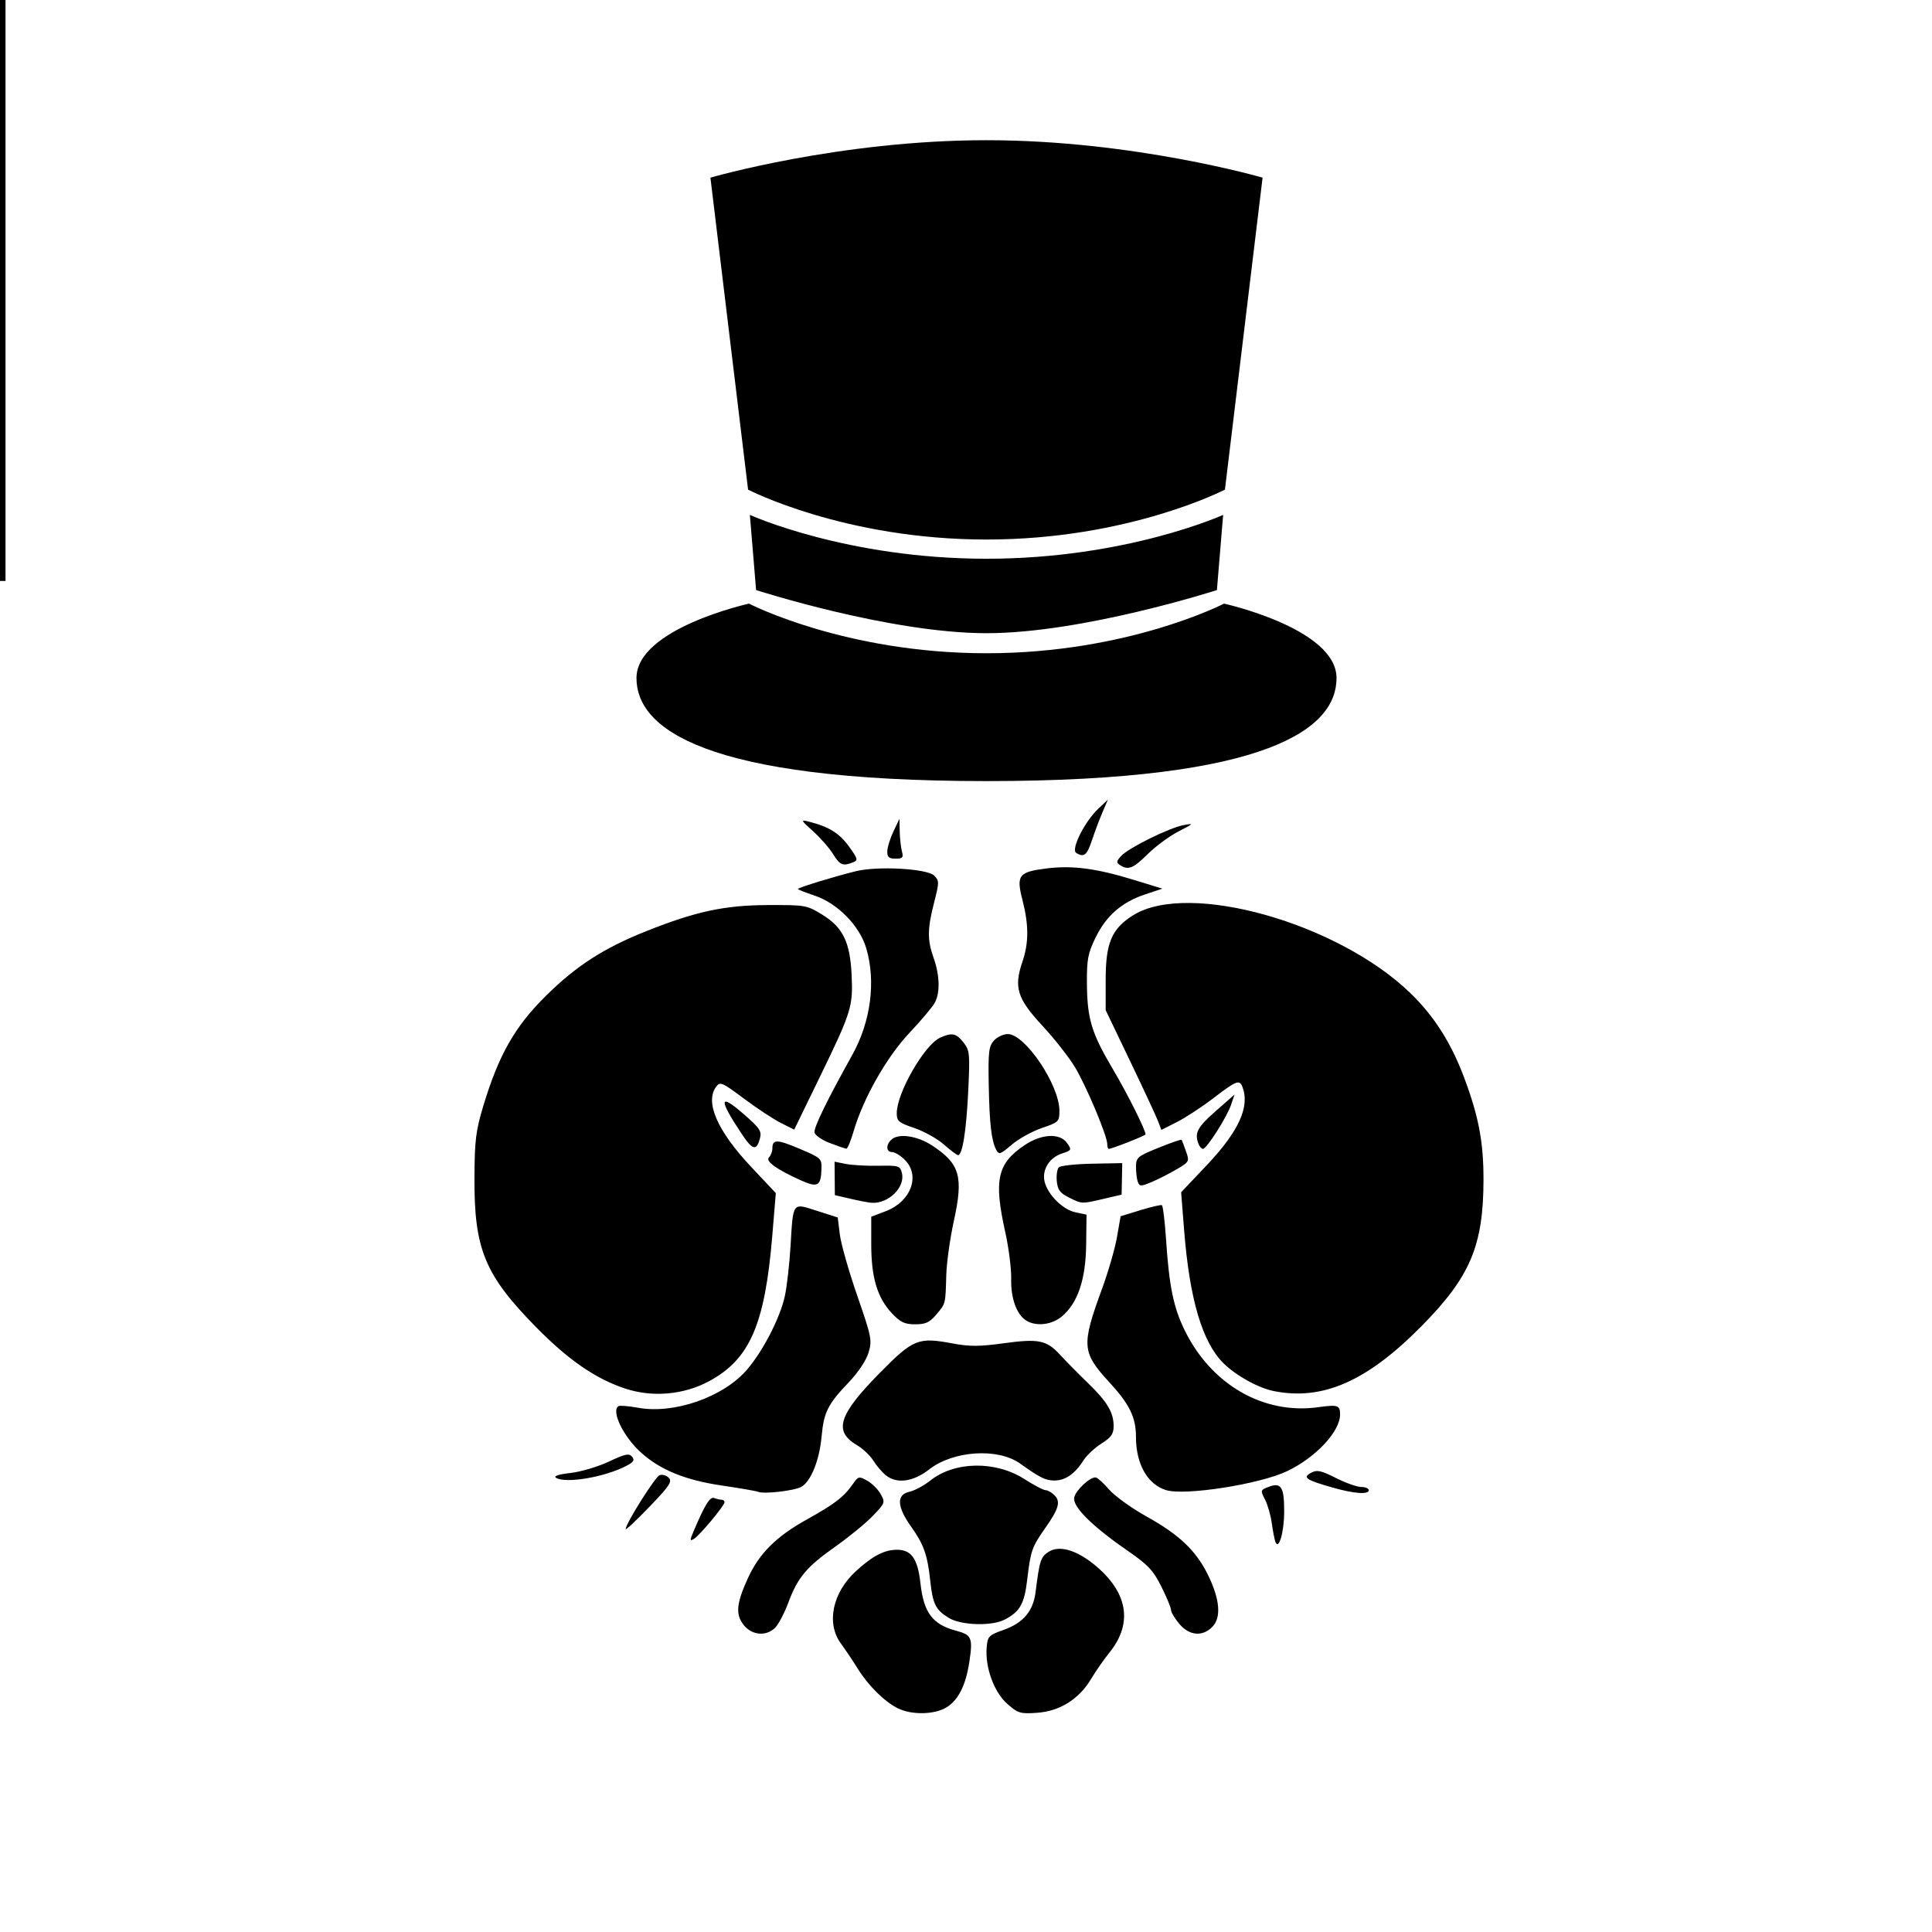 <?xml version="1.0" encoding="UTF-8" standalone="no"?>
<svg
   xmlns:sketch="http://www.bohemiancoding.com/sketch/ns"
   xmlns:dc="http://purl.org/dc/elements/1.1/"
   xmlns:cc="http://creativecommons.org/ns#"
   xmlns:rdf="http://www.w3.org/1999/02/22-rdf-syntax-ns#"
   xmlns:svg="http://www.w3.org/2000/svg"
   xmlns="http://www.w3.org/2000/svg"
   xmlns:sodipodi="http://sodipodi.sourceforge.net/DTD/sodipodi-0.dtd"
   xmlns:inkscape="http://www.inkscape.org/namespaces/inkscape"
   inkscape:export-ydpi="90"
   inkscape:export-xdpi="90"
   inkscape:export-filename="C:\Users\funvill\Documents\git\stencils\bugs in top hats\Blowfly.png"
   sodipodi:docname="Blowfly.svg"
   inkscape:version="1.0 (4035a4fb49, 2020-05-01)"
   version="1.1"
   id="svg2"
   viewBox="0 0 354.331 354.331"
   height="100mm"
   width="100mm">
  <defs
     id="defs4" />
  <sodipodi:namedview
     inkscape:document-rotation="0"
     units="mm"
     inkscape:window-maximized="1"
     inkscape:window-y="-7"
     inkscape:window-x="-8"
     inkscape:window-height="1017"
     inkscape:window-width="1920"
     showgrid="false"
     inkscape:current-layer="layer1"
     inkscape:document-units="px"
     inkscape:cy="131.56956"
     inkscape:cx="157.90755"
     inkscape:zoom="3.959798"
     inkscape:pageshadow="2"
     inkscape:pageopacity="0.0"
     borderopacity="1.0"
     bordercolor="#666666"
     pagecolor="#ffffff"
     id="base" />
  <g
     transform="translate(0,-602.362)"
     id="layer1"
     inkscape:groupmode="layer"
     inkscape:label="Layer 1">
    <g
       transform="matrix(1.492,0,0,1.492,238.362,127.395)"
       id="g3367">
      <g
         transform="matrix(0.606,0,0,0.606,-81.522,335.577)"
         style="fill:none;fill-rule:evenodd;stroke:none;stroke-width:1"
         sketch:type="MSPage"
         id="g3353">
        <path
           style="fill:#000000"
           inkscape:connector-curvature="0"
           d="M 71,0 C 41.148,-3e-6 15,7.594 15,7.594 L 22.636,70.875 c 0,0 19.5,10.125 48.364,10.125 28.864,5e-6 48.364,-10.125 48.364,-10.125 L 127,7.594 C 127,7.594 100.852,3e-6 71,0 Z m 0,130 C 13.236,130 4e-6,119.167 0,109.1 -6e-6,99.033 22.821,94 22.821,94 22.821,94 42.247,104.067 71,104.067 99.753,104.067 119.179,94 119.179,94 119.179,94 142,99.033 142,109.1 142,119.167 128.764,130 71,130 Z M 71,84.897 C 42.583,84.897 23,76 23,76 l 1.263,15.252 c 0,0 27.113,8.748 46.737,8.748 19.623,0 46.737,-8.748 46.737,-8.748 L 119,76 c 0,0 -19.583,8.897 -48,8.897 z"
           sketch:type="MSShapeGroup"
           id="path3355" />
      </g>
    </g>
    <flowRoot
       transform="translate(0,332.362)"
       style="font-style:normal;font-weight:normal;line-height:0.01%;font-family:sans-serif;letter-spacing:0px;word-spacing:0px;fill:#000000;fill-opacity:1;stroke:none;stroke-width:1px;stroke-linecap:butt;stroke-linejoin:miter;stroke-opacity:1"
       id="flowRoot3351"
       xml:space="preserve"><flowRegion
         id="flowRegion3353"><rect
           y="22.995"
           x="-269.711"
           height="353.553"
           width="270.721"
           id="rect3355" /></flowRegion><flowPara
         style="font-size:60px;line-height:1.25"
         id="flowPara3357"> </flowPara></flowRoot>
    <path
       inkscape:connector-curvature="0"
       id="path3372"
       d="m 164.686,915.676 c -2.454,-1.21 -5.426,-4.149 -7.387,-7.303 -0.886,-1.425 -2.268,-3.485 -3.071,-4.578 -2.722,-3.705 -1.569,-9.308 2.729,-13.262 2.973,-2.734 5.105,-3.875 7.362,-3.939 2.797,-0.079 3.982,1.539 4.493,6.14 0.603,5.425 2.221,7.565 6.59,8.72 2.819,0.745 3.047,1.3 2.367,5.756 -0.651,4.268 -2.014,6.963 -4.19,8.29 -2.198,1.34 -6.365,1.422 -8.894,0.175 z m 20.052,-0.825 c -2.421,-2.126 -4.089,-6.684 -3.783,-10.342 0.171,-2.046 0.371,-2.253 3.107,-3.221 3.588,-1.269 5.421,-3.428 5.86,-6.901 0.738,-5.846 0.936,-6.462 2.383,-7.41 1.872,-1.227 4.921,-0.418 8.177,2.169 6.34,5.038 7.409,10.817 3.011,16.274 -1.036,1.285 -2.558,3.472 -3.383,4.859 -2.195,3.691 -5.717,5.909 -9.86,6.208 -3.123,0.226 -3.526,0.106 -5.511,-1.637 z m -48.358,-14.478 c -1.514,-1.925 -1.328,-3.952 0.787,-8.573 2.079,-4.541 5.185,-7.637 10.789,-10.754 5.183,-2.883 6.8,-4.131 8.492,-6.554 0.967,-1.385 1.1,-1.415 2.604,-0.571 0.872,0.489 1.982,1.598 2.468,2.464 0.855,1.524 0.809,1.652 -1.448,3.997 -1.282,1.333 -4.379,3.869 -6.881,5.636 -5.303,3.746 -6.881,5.633 -8.634,10.326 -0.705,1.887 -1.778,3.927 -2.384,4.533 -1.649,1.649 -4.278,1.419 -5.793,-0.506 z m 79.905,-0.191 c -0.833,-0.99 -1.514,-2.132 -1.514,-2.539 0,-0.406 -0.796,-2.332 -1.769,-4.279 -1.504,-3.01 -2.443,-4.006 -6.277,-6.656 -6.575,-4.546 -10.13,-8.124 -9.701,-9.765 0.349,-1.337 2.797,-3.624 3.878,-3.624 0.328,0 1.443,0.987 2.478,2.193 1.035,1.206 4.178,3.47 6.985,5.029 5.929,3.295 9.018,6.243 11.188,10.679 2.158,4.411 2.458,7.741 0.849,9.444 -1.811,1.918 -4.26,1.724 -6.117,-0.484 z m -42.276,-1.096 c -2.403,-1.465 -2.942,-2.542 -3.397,-6.785 -0.514,-4.793 -1.181,-6.677 -3.534,-9.986 -2.593,-3.647 -2.696,-5.83 -0.302,-6.356 0.948,-0.208 2.677,-1.135 3.84,-2.06 4.482,-3.562 12.003,-3.665 17.322,-0.239 1.707,1.1 3.423,2 3.813,2 0.39,0 1.132,0.423 1.648,0.939 1.162,1.162 0.789,2.475 -1.714,6.03 -2.424,3.444 -2.671,4.146 -3.278,9.342 -0.531,4.547 -1.329,5.97 -4.169,7.439 -2.369,1.225 -7.981,1.048 -10.229,-0.323 z m 59.86,-14.067 c -0.156,-0.483 -0.444,-2.024 -0.641,-3.425 -0.197,-1.401 -0.754,-3.313 -1.237,-4.248 -0.852,-1.648 -0.831,-1.719 0.697,-2.3 2.285,-0.869 2.851,0.048 2.832,4.593 -0.016,3.887 -1.048,7.25 -1.651,5.38 z m -106.647,-1.857 c 2.083,-4.896 2.994,-6.357 3.776,-6.057 0.445,0.171 1.05,0.31 1.346,0.31 0.295,0 0.537,0.202 0.537,0.449 0,0.635 -4.628,6.178 -5.644,6.76 -0.732,0.419 -0.734,0.227 -0.015,-1.462 z m -12.474,-0.36 c 0,-0.992 5.396,-9.569 6.219,-9.884 0.49,-0.188 1.248,0.023 1.686,0.469 0.674,0.687 0.129,1.503 -3.555,5.333 -2.393,2.487 -4.35,4.324 -4.35,4.082 z m 24.275,-6.843 c -0.322,-0.145 -3.285,-0.659 -6.586,-1.144 -6.755,-0.991 -11.346,-2.863 -14.902,-6.076 -3.217,-2.906 -5.497,-7.628 -4.1,-8.492 0.243,-0.15 1.868,-0.014 3.61,0.303 6.526,1.186 15.477,-1.905 19.827,-6.847 2.994,-3.401 6.234,-9.675 7.088,-13.724 0.373,-1.769 0.835,-5.849 1.027,-9.066 0.491,-8.23 0.279,-7.947 4.857,-6.482 l 3.802,1.217 0.38,3.11 c 0.209,1.711 1.641,6.748 3.183,11.194 2.642,7.618 2.762,8.223 2.085,10.483 -0.429,1.432 -1.903,3.638 -3.659,5.476 -3.816,3.994 -4.545,5.455 -4.953,9.917 -0.401,4.386 -1.991,8.299 -3.758,9.244 -1.337,0.715 -6.895,1.339 -7.901,0.886 z m 74.839,-0.306 c -3.414,-1.054 -5.525,-4.78 -5.525,-9.75 0,-3.6 -1.16,-5.984 -4.88,-10.03 -5.059,-5.503 -5.155,-6.732 -1.336,-17.163 1.139,-3.111 2.37,-7.373 2.735,-9.47 l 0.664,-3.814 3.602,-1.108 c 1.981,-0.609 3.765,-1.025 3.964,-0.925 0.199,0.101 0.542,2.887 0.761,6.191 0.577,8.714 1.364,12.549 3.445,16.797 4.856,9.913 14.431,15.439 24.386,14.073 3.722,-0.511 4.095,-0.388 4.092,1.348 -0.005,3.103 -4.463,7.868 -9.702,10.371 -5.004,2.391 -18.754,4.545 -22.207,3.479 z m 30.442,-0.498 c -4.825,-1.382 -5.455,-1.823 -3.841,-2.687 1.078,-0.577 1.805,-0.423 4.548,0.961 1.796,0.906 3.887,1.647 4.646,1.647 0.759,0 1.38,0.263 1.38,0.585 0,0.851 -2.709,0.647 -6.733,-0.506 z M 101.976,873.391 c -0.503,-0.319 0.444,-0.633 2.664,-0.885 1.895,-0.214 5.059,-1.153 7.032,-2.086 2.978,-1.409 3.7,-1.561 4.25,-0.898 0.523,0.63 0.29,0.992 -1.104,1.712 -3.975,2.056 -11.111,3.254 -12.843,2.156 z m 60.406,-0.524 c -0.664,-0.556 -1.671,-1.755 -2.237,-2.664 -0.566,-0.91 -1.933,-2.187 -3.037,-2.839 -4.271,-2.52 -3.301,-5.548 4.219,-13.18 6.158,-6.249 7.075,-6.621 13.37,-5.434 3.09,0.583 4.932,0.58 9.283,-0.018 6.516,-0.895 7.964,-0.601 10.457,2.122 1.05,1.146 3.316,3.442 5.037,5.103 3.58,3.454 4.768,5.44 4.768,7.966 0,1.422 -0.445,2.058 -2.233,3.186 -1.228,0.775 -2.709,2.161 -3.29,3.078 -1.557,2.458 -3.319,3.688 -5.298,3.7 -1.653,0.01 -2.62,-0.466 -6.379,-3.134 -4.052,-2.876 -12.205,-2.345 -16.604,1.082 -3.007,2.343 -6.028,2.729 -8.057,1.031 z m -47.71,-15.835 c -5.419,-1.796 -10.414,-5.233 -16.302,-11.216 -9.472,-9.625 -11.421,-14.342 -11.355,-27.481 0.035,-6.838 0.253,-8.602 1.629,-13.161 2.821,-9.344 5.782,-14.549 11.481,-20.18 5.59,-5.523 10.606,-8.751 18.446,-11.872 9.086,-3.616 14.309,-4.736 22.251,-4.769 6.855,-0.029 7.149,0.022 9.944,1.735 3.817,2.338 5.129,5.012 5.421,11.047 0.281,5.806 -0.04,6.84 -5.806,18.695 l -4.722,9.709 -2.441,-1.224 c -1.342,-0.673 -4.391,-2.68 -6.774,-4.46 -4.066,-3.036 -4.382,-3.169 -5.118,-2.163 -2.068,2.828 0.25,8.107 6.456,14.701 l 4.503,4.785 -0.645,7.791 c -1.356,16.366 -4.134,22.73 -11.677,26.75 -4.624,2.465 -10.335,2.955 -15.291,1.312 z m 118.977,0.462 c -2.852,-0.563 -6.933,-2.815 -9.255,-5.108 -3.887,-3.838 -6.223,-11.719 -7.221,-24.371 l -0.552,-6.99 4.7,-4.966 c 5.871,-6.202 7.937,-10.729 6.548,-14.347 -0.537,-1.398 -1.112,-1.178 -5.288,2.023 -2.115,1.621 -5.137,3.602 -6.714,4.401 l -2.868,1.454 -0.609,-1.601 c -0.335,-0.881 -2.634,-5.822 -5.109,-10.982 l -4.5,-9.381 V 782.07 c 0,-6.808 1.111,-9.407 5.075,-11.87 10.137,-6.297 37.543,1.424 50.833,14.322 4.311,4.184 7.425,9.068 9.791,15.356 2.692,7.155 3.594,11.861 3.594,18.749 0,12.175 -2.415,17.895 -11.386,26.971 -9.984,10.1 -18.083,13.664 -27.039,11.896 z m -70.073,-14.274 c -2.672,-2.833 -3.789,-6.554 -3.789,-12.627 v -5.081 l 2.682,-1.024 c 4.603,-1.758 6.369,-6.516 3.487,-9.398 -0.79,-0.79 -1.843,-1.436 -2.34,-1.436 -1.076,0 -1.188,-1.237 -0.202,-2.223 1.296,-1.296 4.792,-0.805 7.624,1.072 5.019,3.324 5.681,5.663 3.902,13.772 -0.701,3.192 -1.326,7.647 -1.39,9.899 -0.155,5.448 -0.096,5.214 -1.823,7.267 -1.231,1.463 -1.957,1.8 -3.879,1.8 -1.939,0 -2.708,-0.364 -4.271,-2.021 z m 24.727,1.389 c -1.813,-1.056 -2.931,-4.064 -2.85,-7.665 0.042,-1.864 -0.451,-5.759 -1.096,-8.654 -2.124,-9.535 -1.453,-12.54 3.552,-15.901 3.132,-2.104 6.485,-2.263 7.81,-0.37 0.863,1.232 0.82,1.316 -0.971,1.901 -2.31,0.755 -3.701,3.038 -3.161,5.19 0.6,2.391 3.346,5.111 5.643,5.59 l 2.039,0.425 -0.067,5.525 c -0.077,6.37 -1.541,10.7 -4.443,13.142 -1.815,1.527 -4.627,1.883 -6.458,0.817 z m -32.291,-22.383 -2.899,-0.675 -0.026,-3.069 -0.026,-3.069 2.047,0.414 c 1.126,0.228 3.824,0.38 5.996,0.337 3.722,-0.073 3.969,0.005 4.305,1.343 0.647,2.576 -2.438,5.625 -5.514,5.45 -0.542,-0.031 -2.29,-0.36 -3.884,-0.731 z m 40.042,-0.237 c -1.645,-0.822 -2.084,-1.411 -2.236,-2.998 -0.104,-1.086 0.063,-2.228 0.371,-2.536 0.308,-0.308 3.051,-0.608 6.096,-0.667 l 5.536,-0.107 -0.058,2.891 -0.058,2.891 -3.217,0.75 c -4.153,0.969 -4.038,0.973 -6.434,-0.225 z m -49.101,-3.12 c -4.483,-2.007 -6.624,-3.537 -5.925,-4.235 0.345,-0.345 0.628,-1.086 0.628,-1.646 0,-1.715 0.842,-1.702 5.032,0.079 3.96,1.683 4.033,1.753 3.964,3.825 -0.1,2.985 -0.715,3.314 -3.698,1.978 z m 61.733,0.279 c -0.192,-0.5 -0.346,-1.743 -0.342,-2.763 0.007,-1.746 0.246,-1.95 4.131,-3.523 2.268,-0.918 4.178,-1.576 4.245,-1.462 0.067,0.114 0.423,1.065 0.792,2.112 0.656,1.864 0.617,1.936 -1.767,3.333 -1.34,0.785 -3.398,1.829 -4.574,2.32 -1.924,0.804 -2.172,0.802 -2.486,-0.017 z m -35.571,-6.878 c -1.195,-1.057 -3.63,-2.416 -5.411,-3.021 -2.884,-0.98 -3.238,-1.278 -3.238,-2.722 0,-3.711 5.065,-12.533 7.952,-13.848 2.17,-0.989 2.949,-0.829 4.294,0.881 1.135,1.443 1.193,2.043 0.862,8.92 -0.352,7.301 -1.066,11.783 -1.87,11.736 -0.229,-0.013 -1.394,-0.889 -2.589,-1.945 z m 9.592,0.965 c -0.889,-1.72 -1.238,-4.772 -1.373,-11.988 -0.111,-5.949 0.014,-7.007 0.952,-8.043 0.594,-0.656 1.737,-1.193 2.542,-1.193 3.185,0 9.469,9.332 9.47,14.063 4.4e-4,1.99 -0.127,2.116 -3.226,3.169 -1.775,0.603 -4.261,1.982 -5.526,3.065 -2.09,1.789 -2.348,1.873 -2.838,0.925 z m -46.7,-2.945 c -4.238,-6.381 -4.137,-7.537 0.322,-3.659 3.038,2.643 3.401,3.183 3.039,4.535 -0.627,2.344 -1.347,2.156 -3.361,-0.876 z m 16.18,1.709 c -1.445,-0.554 -2.708,-1.425 -2.806,-1.937 -0.167,-0.867 2.311,-5.958 6.917,-14.208 3.408,-6.105 4.377,-13.505 2.567,-19.601 -1.227,-4.131 -5.278,-8.248 -9.495,-9.648 -1.67,-0.555 -3.037,-1.097 -3.037,-1.205 0,-0.24 6.857,-2.339 10.682,-3.269 4.009,-0.975 13.043,-0.458 14.32,0.819 0.933,0.933 0.932,1.228 -0.019,4.937 -1.243,4.852 -1.262,6.867 -0.091,10.159 1.123,3.158 1.216,6.321 0.243,8.174 -0.406,0.772 -2.511,3.281 -4.679,5.575 -4.183,4.427 -8.495,12.04 -10.263,18.12 -0.504,1.734 -1.095,3.139 -1.314,3.121 -0.218,-0.018 -1.579,-0.485 -3.024,-1.038 z m 50.884,0.182 c 0,-1.501 -3.803,-10.564 -5.906,-14.074 -1.095,-1.827 -3.792,-5.261 -5.994,-7.631 -4.611,-4.962 -5.259,-7.025 -3.671,-11.684 1.196,-3.509 1.201,-6.758 0.018,-11.374 -1.168,-4.56 -0.71,-5.149 4.507,-5.794 4.654,-0.575 9.066,0.007 15.868,2.093 l 5.291,1.623 -3.177,1.059 c -4.27,1.423 -7.115,3.901 -9.071,7.899 -1.403,2.867 -1.621,4.004 -1.594,8.323 0.04,6.557 0.819,9.162 4.696,15.712 2.72,4.594 6.053,11.245 6.053,12.078 0,0.223 -6.183,2.658 -6.749,2.658 -0.149,0 -0.271,-0.4 -0.271,-0.888 z m 16.733,-0.037 c -0.765,-1.994 -0.227,-3.022 3.128,-5.975 l 3.483,-3.066 -0.648,1.912 c -0.762,2.248 -4.469,8.054 -5.142,8.054 -0.256,0 -0.625,-0.416 -0.821,-0.925 z m -14.37,-51.107 c -0.735,-0.465 -0.709,-0.7 0.18,-1.683 1.341,-1.482 8.859,-5.193 11.496,-5.674 1.898,-0.346 1.829,-0.263 -0.936,1.147 -1.641,0.836 -4.181,2.701 -5.644,4.144 -2.711,2.672 -3.579,3.024 -5.095,2.065 z m -52.632,-2.017 c -0.677,-1.095 -2.322,-2.977 -3.657,-4.183 -2.336,-2.11 -2.364,-2.176 -0.751,-1.772 3.604,0.904 5.543,2.107 7.29,4.519 1.656,2.286 1.725,2.55 0.767,2.929 -1.88,0.742 -2.401,0.529 -3.65,-1.493 z m 9.924,-0.495 c 0.008,-0.724 0.514,-2.369 1.123,-3.656 l 1.107,-2.34 0.055,2.34 c 0.03,1.287 0.214,2.932 0.408,3.656 0.3,1.119 0.124,1.316 -1.178,1.316 -1.202,0 -1.527,-0.283 -1.515,-1.316 z m 34.643,0.25 c -0.989,-0.628 1.536,-5.697 4.001,-8.033 l 1.817,-1.722 -1.002,2.34 c -0.551,1.287 -1.417,3.59 -1.924,5.118 -0.913,2.75 -1.475,3.196 -2.891,2.297 z"
       style="fill:#000000" />
  </g>
</svg>
